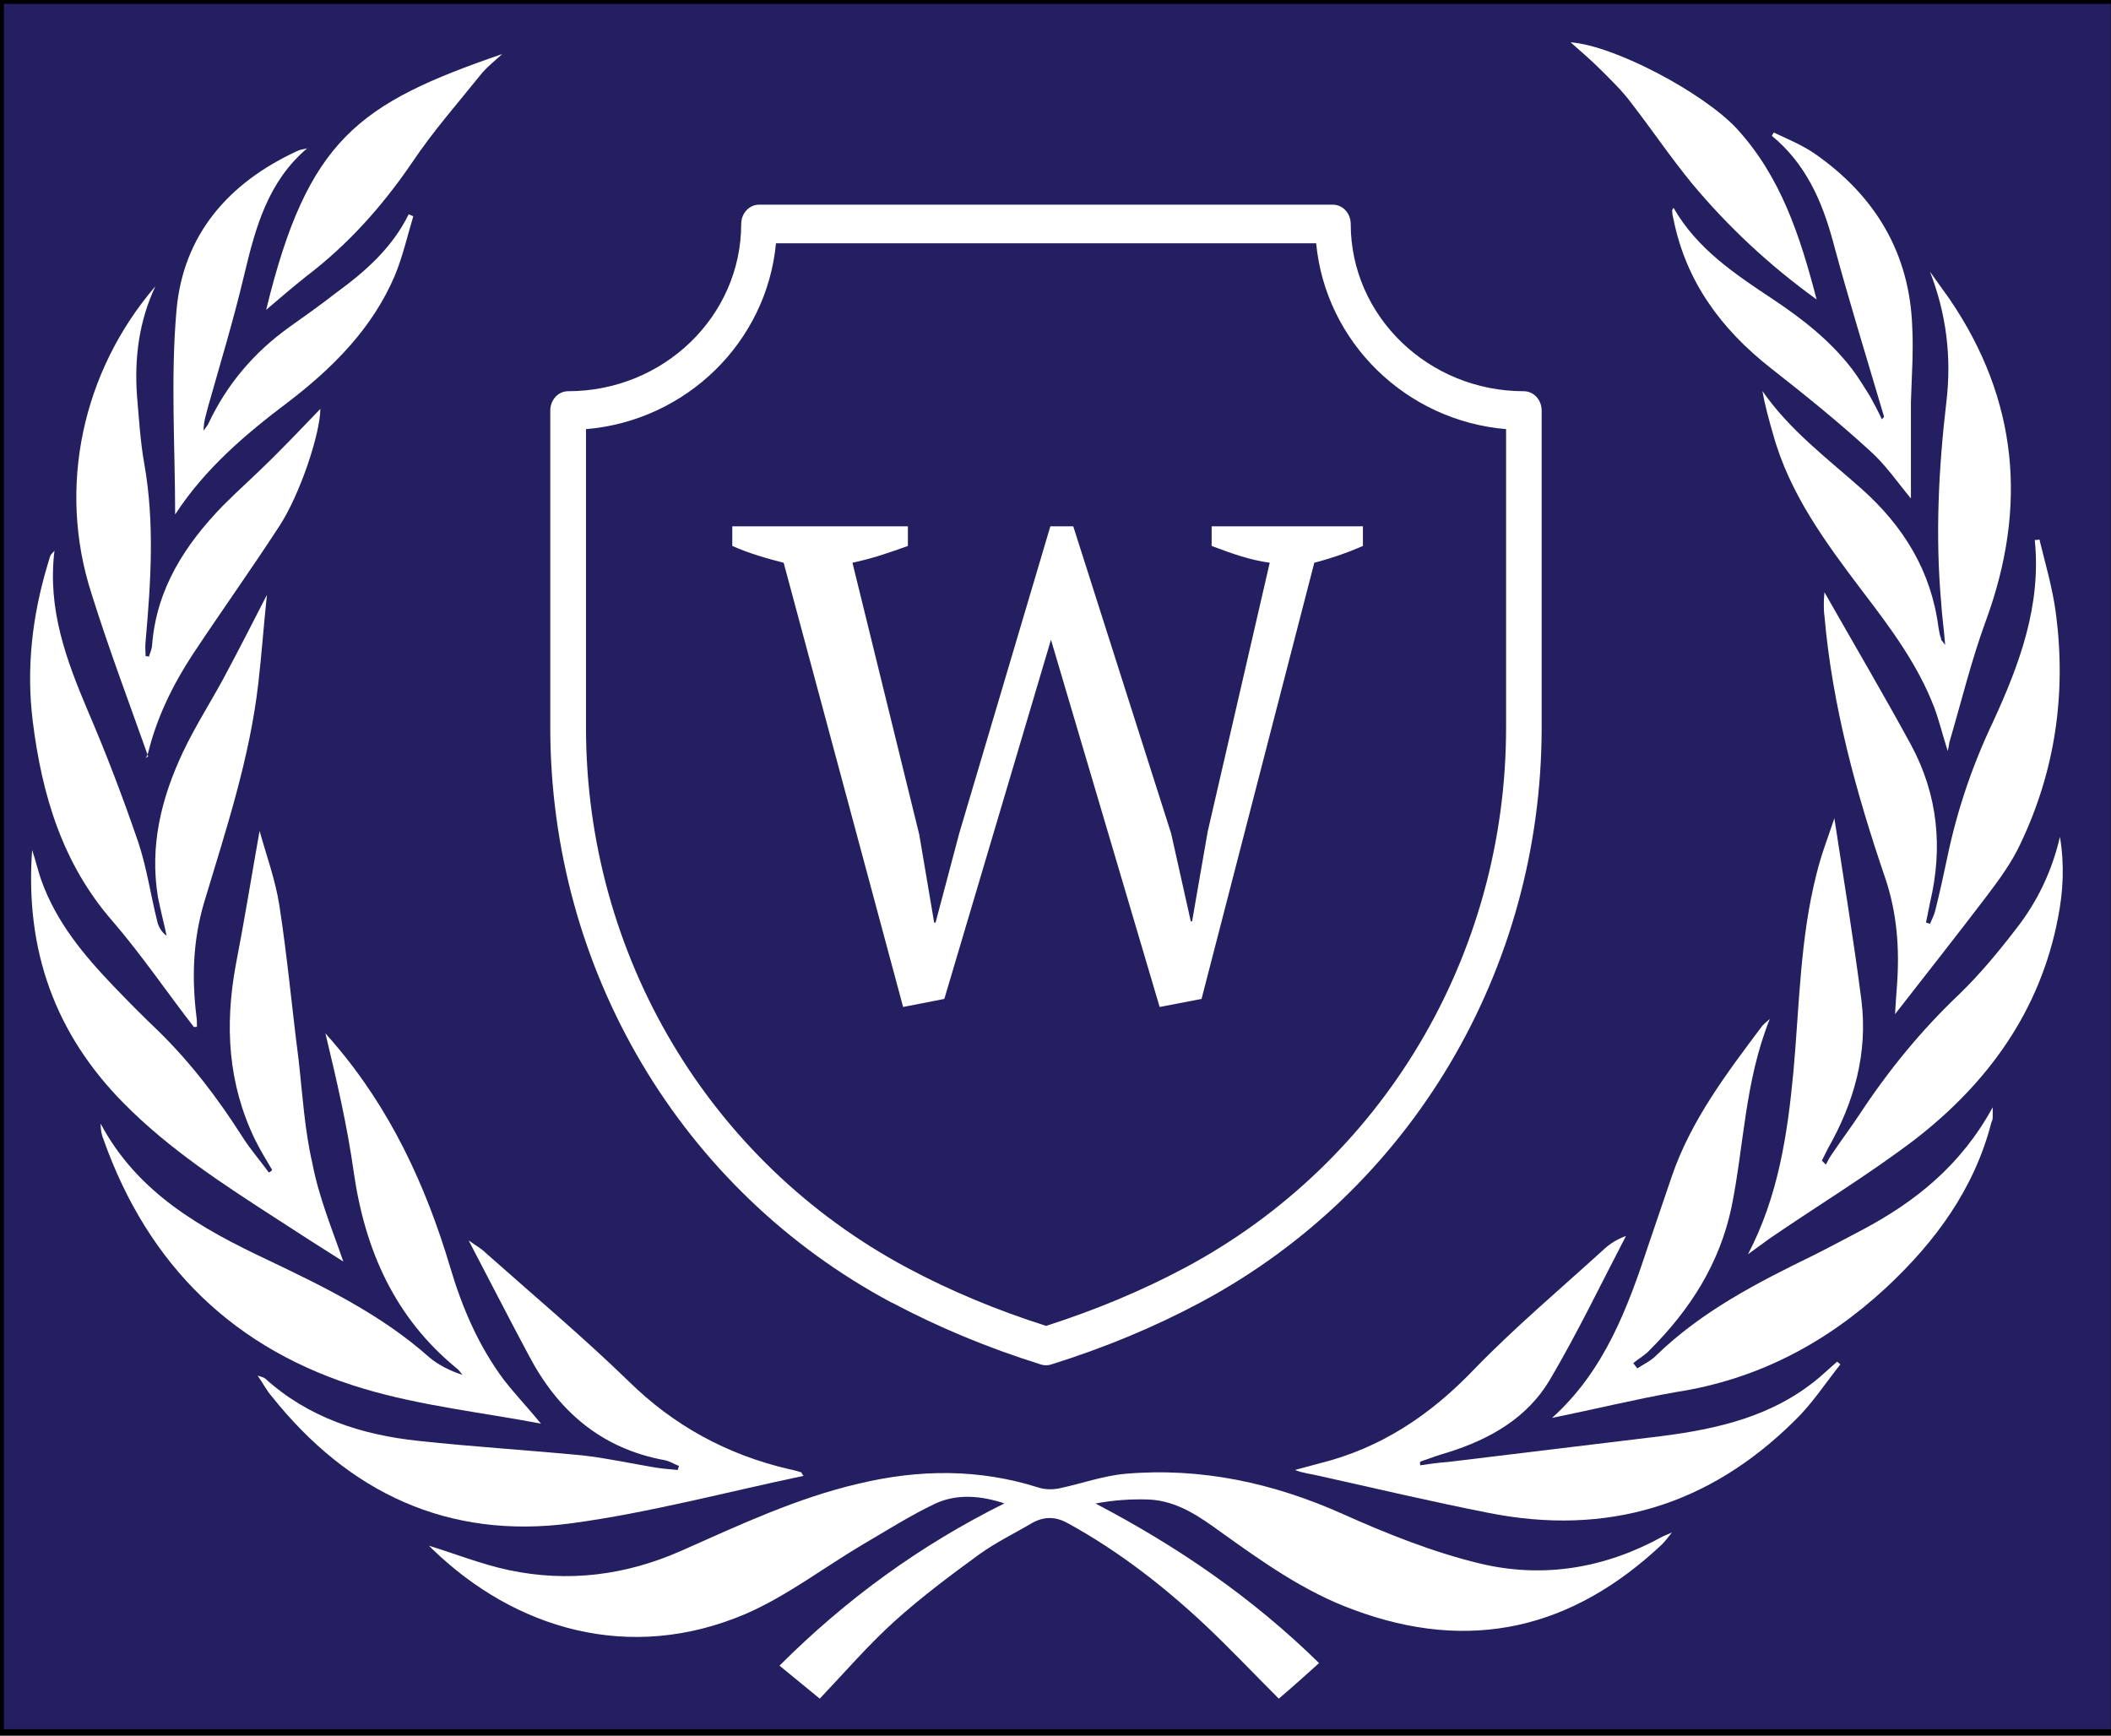 <svg width="270" height="222" xmlns="http://www.w3.org/2000/svg" data-name="Layer 1">

 <rect width="100%" height="100%" fill="#808080" stroke="none"/>

 <g>
  <title>Layer 1</title>
  <rect stroke="null" x="0" y="0" id="svg_1" fill="#231f60" height="221.68" width="270.48" class="cls-3"/>
  <g id="svg_2">
   <g id="svg_3">
    <path id="svg_4" fill-rule="evenodd" fill="#fff" d="m128.51,192.31c-3.04,-1.01 -6.07,-1.27 -8.86,0c-3.21,1.52 -6.24,3.46 -9.28,5.23c-4.98,2.95 -9.7,6.58 -14.93,8.86c-14.93,6.41 -29.61,1.94 -40.15,-8.27l-0.42,-0.42c3.29,1.01 6.66,2.36 10.21,3.12c7.59,1.6 14.93,0.67 22.01,-2.45c7.42,-3.29 14.76,-6.75 22.69,-8.6c7.76,-1.86 15.44,-1.94 23.11,0.51c0.84,0.25 1.77,0.25 2.61,0.08c2.78,-0.59 5.57,-1.6 8.43,-1.86c9.7,-0.84 18.98,1.18 27.83,5.15c5.65,2.53 11.56,4.89 17.54,6.33c8.1,1.94 16.03,0.59 23.36,-3.46c0.17,-0.08 0.42,-0.17 1.18,-0.51c-0.59,0.76 -0.93,1.18 -1.27,1.52c-11.47,10.8 -24.54,13.92 -39.47,8.35c-6.24,-2.28 -11.56,-6.07 -16.87,-9.87c-2.78,-2.02 -5.65,-4.05 -9.28,-4.22c-2.28,-0.08 -4.55,0.08 -6.83,0.51c10.46,5.48 19.99,11.98 28.59,20.41c-1.77,1.6 -3.37,3.04 -5.15,4.55c-3.21,-3.21 -6.24,-6.41 -9.36,-9.36c-5.31,-4.98 -11.05,-9.45 -17.46,-12.99c-1.6,-0.93 -3.04,-1.01 -4.64,-0.17c-2.28,1.35 -4.72,2.53 -6.83,4.05c-3.71,2.7 -7.42,5.48 -10.8,8.52s-6.33,6.49 -9.62,9.95c-1.52,-1.27 -3.21,-2.61 -5.15,-4.22c8.52,-8.52 18.05,-15.44 28.76,-20.75l0.05,0.01z" class="cls-2"/>
    <path id="svg_5" fill-rule="evenodd" fill="#fff" d="m198.52,181.35c6.75,-6.07 9.7,-14.17 12.4,-22.35c0.93,-2.78 1.94,-5.65 2.87,-8.43c2.45,-7.25 7.09,-13.33 11.64,-19.4c0.17,-0.17 0.34,-0.34 0.93,-0.84c-3.21,8.01 -3.29,16.19 -4.89,24.04c-1.52,7.25 -5.31,13.16 -10.46,18.3c-0.59,0.67 -1.43,1.1 -2.11,1.69c0.17,0.25 0.34,0.42 0.51,0.67c0.76,-0.51 1.69,-0.93 2.36,-1.6c5.9,-5.74 12.99,-9.36 20.24,-12.9c2.02,-1.01 4.05,-2.11 6.16,-3.21c6.83,-3.63 12.65,-8.27 16.7,-15.69l0,1.27c0,0.25 -0.08,0.51 -0.17,0.67c-2.19,8.52 -7.17,15.27 -13.5,21.17c-7.68,7.09 -16.45,11.72 -26.91,13.33c-5.23,0.93 -10.37,2.19 -15.77,3.29l0,-0.01z" class="cls-2"/>
    <path id="svg_6" fill-rule="evenodd" fill="#fff" d="m69.22,182.1c-7.51,-1.43 -15.35,-2.28 -22.69,-4.47c-16.45,-4.89 -27.58,-15.69 -33.32,-31.97c-0.25,-0.59 -0.34,-1.27 -0.34,-1.94c4.72,8.86 12.82,13.41 21.42,17.46c7.25,3.46 14.51,7 20.58,12.4c1.18,1.01 2.7,1.77 4.3,2.28c-0.25,-0.25 -0.42,-0.59 -0.76,-0.84c-7.93,-6.49 -11.72,-15.1 -13.16,-25.05c-0.84,-5.99 -2.19,-11.81 -3.63,-17.8c0.34,0.42 0.76,0.84 1.1,1.27c7.17,8.35 11.72,18.13 14.84,28.59c1.52,5.15 3.63,10.12 6.92,14.51c1.52,1.94 3.21,3.71 4.72,5.57l0.02,-0.01z" class="cls-2"/>
    <path id="svg_7" fill-rule="evenodd" fill="#fff" d="m43.91,161.36c-2.7,-1.69 -5.57,-3.54 -8.43,-5.4c-6.92,-4.47 -13.83,-8.94 -19.65,-14.84c-8.77,-8.86 -12.65,-19.57 -11.72,-32.39c0.51,1.52 0.76,2.7 1.18,3.88c1.94,5.4 5.48,9.62 9.36,13.66c1.86,1.94 3.71,3.8 5.65,5.65c4.13,4.05 7.59,8.6 10.71,13.5c1.01,1.6 2.28,3.04 3.37,4.55c0.17,-0.08 0.34,-0.17 0.42,-0.34c-0.76,-1.27 -1.52,-2.53 -2.19,-3.88c-3.46,-7.17 -3.88,-14.59 -2.45,-22.35c1.1,-5.65 2.02,-11.39 3.04,-17.12c0.84,3.04 2.02,6.24 2.53,9.53c1.01,6.49 1.6,13.07 2.45,19.65c0.51,4.47 0.76,8.94 1.77,13.33c0.84,4.39 2.53,8.43 3.96,12.57z" class="cls-2"/>
    <path id="svg_8" fill-rule="evenodd" fill="#fff" d="m181.65,187.42c1.18,-0.17 2.36,-0.34 3.54,-0.42c9.02,-1.1 18.13,-2.19 27.16,-3.29c7.34,-0.93 14.42,-2.53 20.33,-7.51c0.76,-0.67 1.52,-1.35 2.28,-2.02c0.17,0.08 0.34,0.25 0.42,0.34c-1.94,2.45 -3.63,5.06 -5.82,7.17c-10.96,10.88 -24.04,14.84 -39.22,11.81c-7.25,-1.43 -14.42,-3.12 -21.59,-4.72c-1.01,-0.25 -2.11,-0.34 -3.12,-0.76c1.01,-0.25 2.11,-0.59 3.12,-0.84c7.84,-1.94 14.17,-6.16 19.74,-11.98c5.31,-5.48 11.13,-10.37 16.78,-15.52c0.76,-0.67 1.6,-1.18 2.7,-1.6c-3.21,6.16 -6.24,12.48 -9.78,18.47c-2.87,4.81 -7.59,7.51 -12.9,9.19c-1.18,0.34 -2.36,0.76 -3.54,1.18c-0.17,0.08 -0.17,0.25 -0.08,0.51l-0.02,-0.01z" class="cls-2"/>
    <path id="svg_9" fill-rule="evenodd" fill="#fff" d="m223.57,160.43c3.88,-7.42 5.06,-15.35 5.82,-23.45c0.76,-8.43 0.84,-16.95 2.95,-25.22c0.59,-2.45 1.52,-4.81 2.28,-7.09c1.18,7.76 2.45,15.44 3.46,23.28c0.84,6.75 -0.93,13.07 -4.3,18.98c-0.25,0.51 -0.51,1.01 -0.76,1.52c0.17,0.17 0.34,0.34 0.51,0.51c0.25,-0.42 0.42,-0.84 0.67,-1.18c1.18,-1.77 2.45,-3.46 3.63,-5.23c3.71,-5.65 7.93,-10.8 12.82,-15.44c2.61,-2.53 4.98,-5.4 7.25,-8.35c2.7,-3.46 4.55,-7.34 5.57,-11.72c0.59,3.54 0.42,7 -0.25,10.37c-2.28,11.89 -8.94,21.09 -18.3,28.34c-5.99,4.55 -12.4,8.43 -18.56,12.65c-0.93,0.67 -1.86,1.35 -2.78,2.02l-0.01,0.01z" class="cls-2"/>
    <path id="svg_10" fill-rule="evenodd" fill="#fff" d="m102.79,188.77c-10.04,2.11 -19.74,4.72 -29.69,6.07c-15.77,2.11 -28.51,-3.88 -38.38,-16.28c-0.59,-0.67 -1.01,-1.52 -1.77,-2.61c0.59,0.17 0.76,0.25 0.93,0.34c5.57,5.06 12.4,7.25 19.65,8.01c7,0.76 14,1.18 21,1.86c3.04,0.34 6.07,1.01 9.11,1.52c1.01,0.17 2.02,0.25 3.04,0.34c0.08,-0.17 0.08,-0.34 0.17,-0.51c-0.67,-0.25 -1.27,-0.67 -1.94,-0.76c-8.1,-1.52 -13.58,-6.33 -17.29,-13.41c-2.53,-4.72 -4.98,-9.53 -7.68,-14.68c0.93,0.67 1.6,1.01 2.19,1.6c6.07,5.4 12.4,10.71 18.22,16.36c5.82,5.74 12.65,9.45 20.58,11.3c0.51,0.08 1.01,0.25 1.6,0.42c0,0.08 0,0.17 0.25,0.42l0.01,0.01z" class="cls-2"/>
    <path id="svg_11" fill-rule="evenodd" fill="#fff" d="m242.38,129.73c0.08,-1.52 0.17,-2.61 0.25,-3.71c0.34,-4.72 0,-9.28 -1.52,-13.75c-3.71,-10.88 -6.75,-21.93 -7.76,-33.49c-0.08,-0.51 -0.08,-1.1 -0.08,-1.6c0,-0.67 0.08,-1.27 0.08,-1.43c3.54,6.24 7.42,12.82 11.05,19.48c3.46,6.41 4.13,13.16 2.45,20.24c-0.17,0.84 -0.34,1.69 -0.51,2.53c0.17,0.08 0.34,0.08 0.51,0.17c0.25,-0.59 0.51,-1.1 0.67,-1.69c0.59,-2.36 1.1,-4.72 1.6,-7.09c1.27,-5.99 3.21,-11.64 5.82,-17.12c3.37,-7.34 6.16,-14.84 5.31,-23.2c0.17,0 0.42,0 0.59,-0.08c0.76,3.12 1.69,6.24 2.11,9.45c1.35,10.29 -0.08,20.16 -4.55,29.52c-1.1,2.36 -2.7,4.55 -4.3,6.66c-3.71,4.89 -7.59,9.78 -11.72,15.1l0,0.01z" class="cls-2"/>
    <path id="svg_12" fill-rule="evenodd" fill="#fff" d="m6.97,70.43c-0.93,7.51 1.52,14 4.3,20.58c2.36,5.48 4.47,11.05 6.41,16.7c1.1,3.29 1.6,6.83 2.45,10.21c0.17,0.67 0.51,1.27 1.18,1.77c-0.34,-1.6 -0.76,-3.21 -1.1,-4.89c-1.1,-6.58 0.42,-12.74 3.21,-18.64c1.52,-3.21 3.46,-6.24 5.15,-9.36c1.86,-3.46 3.63,-6.92 5.57,-10.71c-0.42,3.96 -0.67,7.59 -1.1,11.3c-1.1,9.62 -4.13,18.72 -6.92,28c-1.43,4.81 -1.6,9.62 -1.01,14.51c0.08,0.51 0.08,0.93 0.08,1.43c-0.17,0 -0.34,0.08 -0.42,0c-3.46,-4.47 -6.66,-9.19 -10.37,-13.5c-6.41,-7.34 -9.03,-16.11 -10.21,-25.56c-0.84,-6.75 -0.08,-13.41 1.86,-19.91c0.17,-0.51 0.25,-0.93 0.42,-1.35c0.17,-0.25 0.34,-0.34 0.51,-0.59l-0.01,0.01z" class="cls-2"/>
    <path id="svg_13" fill-rule="evenodd" fill="#fff" d="m248.79,82.49c-0.17,-2.19 -0.42,-3.8 -0.51,-5.4c-0.76,-8.6 -0.34,-17.12 0.67,-25.73c0.67,-5.65 0,-11.22 -2.11,-16.62c0.84,1.18 1.69,2.36 2.53,3.54c8.77,12.9 9.95,26.57 4.64,41.08c-1.86,5.06 -3.12,10.29 -4.64,15.44c-0.08,0.25 -0.08,0.51 -0.25,1.27c-0.67,-2.11 -1.1,-3.88 -1.69,-5.48c-2.11,-5.57 -5.65,-10.29 -9.19,-14.93c-4.72,-6.24 -9.36,-12.48 -11.47,-20.16c-0.51,-1.77 -1.01,-3.54 -1.35,-5.48c3.46,4.98 8.18,8.52 12.65,12.48c5.4,4.81 8.94,10.54 9.87,17.8c0.08,0.51 0.17,0.93 0.34,1.43c-0.08,0.08 0.08,0.17 0.51,0.76z" class="cls-2"/>
    <path id="svg_14" fill-rule="evenodd" fill="#fff" d="m18.95,96.75c-2.45,-6.92 -5.06,-13.83 -7.25,-20.83c-4.39,-13.58 -1.18,-28.42 8.18,-39.31c-2.11,4.47 -2.7,9.19 -2.36,14c0.25,2.87 0.42,5.82 0.93,8.69c1.35,7.59 0.84,15.18 0.17,22.77c-0.08,0.59 0,1.18 0,1.86c0.17,0 0.34,0 0.42,0.08c0.17,-0.51 0.42,-1.1 0.42,-1.6c0.59,-7.17 4.22,-12.74 9.03,-17.71c2.11,-2.11 4.3,-4.05 6.41,-6.16s4.22,-4.3 6.07,-6.24c0,3.04 -2.53,10.88 -5.31,15.1c-3.63,5.57 -7.42,10.88 -11.05,16.36c-2.53,3.88 -4.55,8.01 -5.65,12.48c-0.08,0.25 -0.17,0.51 -0.34,0.76c0.08,-0.08 0.17,-0.17 0.34,-0.25l-0.01,0z" class="cls-2"/>
    <path id="svg_15" fill-rule="evenodd" fill="#fff" d="m214.04,26.57c3.04,5.31 7.93,8.52 12.74,11.72c3.8,2.53 7.34,5.31 10.12,8.94c0.84,1.1 1.52,2.28 2.28,3.46c0.51,0.93 1.01,1.86 1.52,2.95c0.17,-0.25 0.34,-0.34 0.25,-0.42c-2.19,-7.42 -4.47,-14.76 -6.49,-22.27c-1.43,-5.31 -3.54,-10.04 -7.84,-13.58c0.08,-0.17 0.17,-0.25 0.25,-0.42c1.77,0.84 3.63,1.6 5.23,2.7c7.76,5.4 12.15,12.74 12.48,22.18c0.17,3.21 -0.08,6.41 -0.17,9.62l0,12.31c-1.69,-2.02 -3.29,-4.39 -5.31,-6.16c-4.05,-3.71 -8.35,-7.17 -12.65,-10.54c-6.33,-4.98 -10.8,-11.05 -12.4,-18.98c-0.08,-0.34 -0.17,-0.67 -0.17,-1.1c-0.08,0 0,-0.08 0.17,-0.42l-0.01,0.01z" class="cls-2"/>
    <path id="svg_16" fill-rule="evenodd" fill="#fff" d="m22.4,65.79c0,-8.69 -0.59,-17.38 0.17,-26.06c0.84,-9.7 6.66,-16.36 15.44,-20.41c0.34,-0.17 0.76,-0.25 1.27,-0.34c-4.98,4.22 -6.58,10.04 -8.01,16.03c-1.35,5.74 -3.04,11.3 -4.64,16.95c-0.25,1.01 -0.59,1.94 -0.59,3.12c0.25,-0.34 0.51,-0.67 0.67,-1.01c2.36,-4.98 5.82,-9.03 10.29,-12.23c2.02,-1.43 4.05,-2.87 5.99,-4.39c3.71,-2.7 7.17,-5.74 9.28,-10.04c0.17,0.08 0.42,0.17 0.59,0.25c-0.76,2.53 -1.35,5.15 -2.36,7.59c-2.87,6.75 -7.93,11.81 -13.66,16.19c-5.48,4.13 -10.63,8.52 -14.42,14.34l-0.02,0.01z" class="cls-2"/>
    <path id="svg_17" fill-rule="evenodd" fill="#fff" d="m232.34,38.3c-6.07,-4.39 -11.3,-9.28 -15.94,-14.84c-2.7,-3.29 -5.15,-6.92 -7.76,-10.29c-1.18,-1.6 -2.61,-2.95 -4.05,-4.39c-1.1,-1.1 -2.19,-2.02 -3.71,-3.37c5.65,0.42 17.04,6.49 21.26,11.05c5.65,6.16 8.1,13.75 10.21,21.85l-0.01,-0.01z" class="cls-2"/>
    <path id="svg_18" fill-rule="evenodd" fill="#fff" d="m34.04,39.64c5.31,-21.85 11.81,-26.4 30.2,-32.73c-0.84,0.76 -1.77,1.52 -2.53,2.36c-3.04,3.8 -6.33,7.51 -9.03,11.56c-3.8,5.57 -8.18,10.46 -13.5,14.51c-1.69,1.35 -3.29,2.7 -5.15,4.3l0.01,0z" class="cls-2"/>
   </g>
   <path id="svg_19" fill="#fff" d="m114.07,166.61c5.9,3.14 12.29,5.8 19.01,7.9l0,0s0.06,0.02 0.09,0.03c0.2,0.06 0.41,0.09 0.61,0.09l0.02,0c0.2,0 0.41,-0.03 0.61,-0.09c0.03,-0.01 0.06,-0.02 0.09,-0.03l0,0c6.72,-2.1 13.11,-4.75 19.01,-7.9c26.93,-14.37 43.67,-42.56 43.67,-73.57l0,-40.53c0,-1.37 -1.02,-2.47 -2.28,-2.47c-12.2,0 -22.14,-9.6 -22.14,-21.39c0,-1.37 -1.02,-2.47 -2.28,-2.47l-73.4,0c-1.26,0 -2.28,1.11 -2.28,2.47c0,11.79 -9.93,21.39 -22.14,21.39c-1.26,0 -2.28,1.11 -2.28,2.47l0,40.54c0,31.01 16.73,59.2 43.67,73.57l0,0l0.02,-0.01zm-39.11,-111.72c12.83,-1.08 23.1,-11.14 24.29,-23.77l69.09,0c1.2,12.63 11.47,22.69 24.29,23.77l0,38.16c0,29.11 -15.75,55.6 -41.12,69.13c-5.5,2.93 -11.46,5.41 -17.72,7.41c-6.26,-1.99 -12.23,-4.47 -17.72,-7.41c-25.36,-13.53 -41.12,-40.02 -41.12,-69.13l0,-38.16l0.01,0z" class="cls-1"/>
   <path id="svg_20" fill="#fff" d="m154.45,106.44l7.95,-34.46c-1.21,-0.17 -2.42,-0.45 -3.63,-0.82c-1.21,-0.37 -2.47,-0.82 -3.8,-1.33l0,0l0,-2.51l19.35,0l0,2.51c-1.96,0.86 -4.03,1.58 -6.22,2.15l0,0l-14.42,55.79l-5.36,1.03l-13.9,-46.97l-13.64,45.94l-5.27,1.03l-15.28,-56.82c-1.15,-0.29 -2.28,-0.6 -3.37,-0.95c-1.09,-0.34 -2.16,-0.74 -3.2,-1.2l0,0l0,-2.51l22.46,0l0,2.51c-1.1,0.4 -2.22,0.79 -3.37,1.16c-1.15,0.37 -2.39,0.7 -3.72,0.99l0,0l8.55,34.8l1.9,11.23l0.18,0l3.02,-11.4l11.66,-39.29l2.93,0l12.52,39.29l2.51,11.23l0.17,0l1.98,-11.4z" class="cls-1"/>
  </g>
 </g>
</svg>